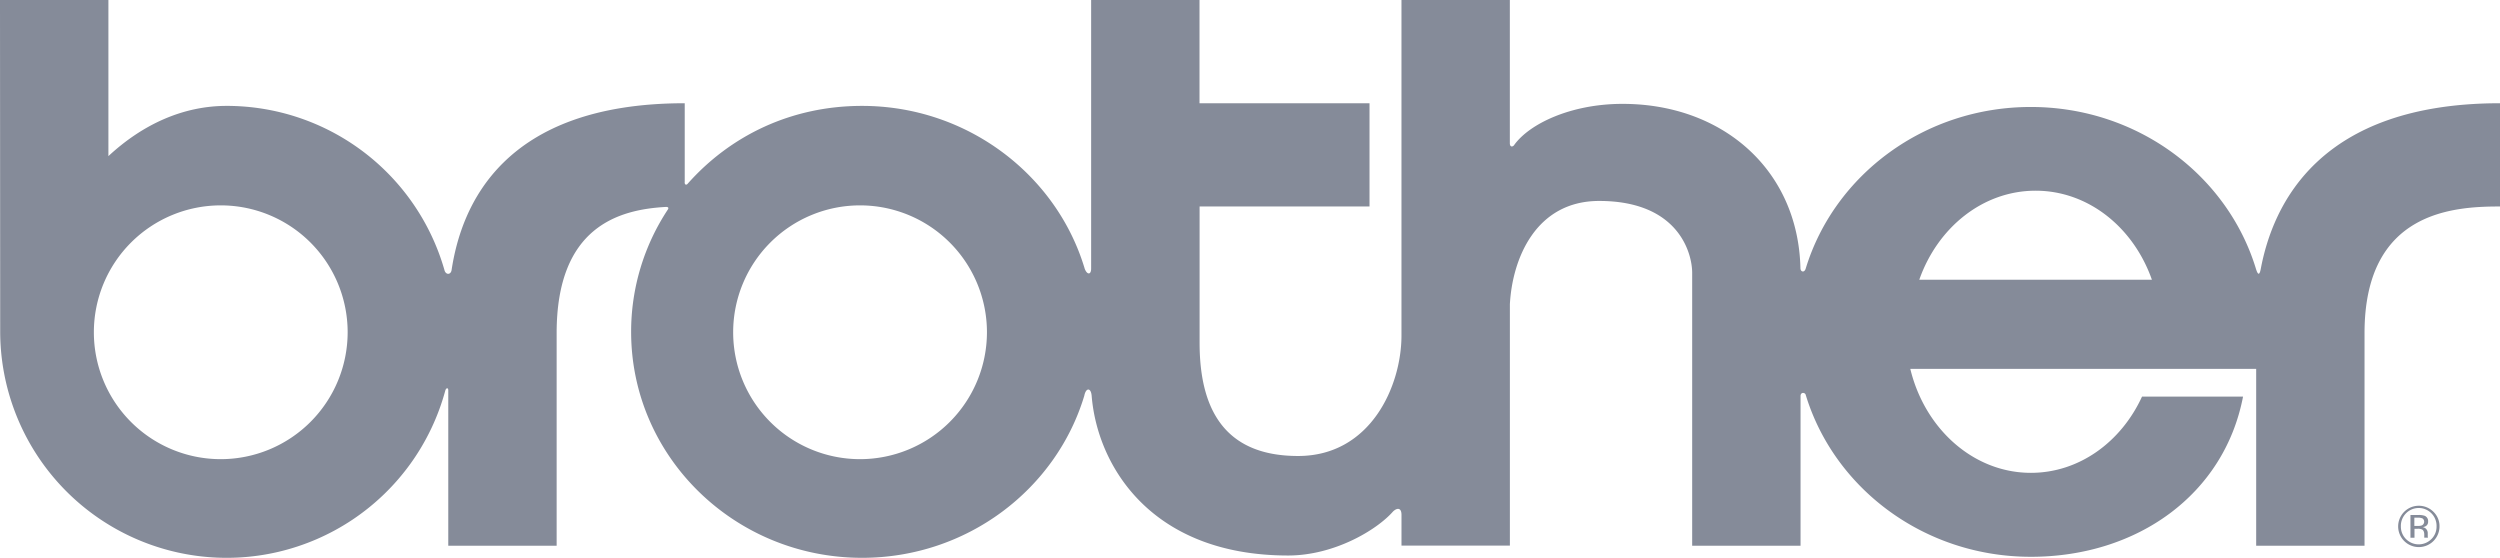 <svg xmlns="http://www.w3.org/2000/svg" viewBox="0 0 1451.24 323.81"><defs><style>.cls-1{fill:#858b99;fill-rule:evenodd;}</style></defs><g id="Layer_2" data-name="Layer 2"><g id="Layer_1-2" data-name="Layer 1"><path class="cls-1" d="M1312.37,156.07c-.9,4.82-2,2.5-2.75.15-16.44-54.37-68.76-94.12-130.75-94.12-61.81,0-114,39.51-130.61,93.63-.76,2.84-3.08,2.13-3.11,0-1.33-57.73-45.9-95.78-104-95.43-29.4.18-53.32,11.52-62.2,23.91-.72,1.07-2.49,1.42-2.49-1.08h0V0H813.55V194.78h0c0,29.25-17.87,69.92-60,69.92-38.6,0-57.19-22.12-57.19-65.64h0v-79.2H795V59.93H696.31V0H633.4V155.89h0c0,3.75-2.32,3.75-3.71.17-16.24-54.55-68.26-94.59-129.26-94.59-40.92,0-76.38,17.09-101.38,45.34-1,.93-1.75,0-1.57-1.22h0V59.93h0c-105.9,0-129.7,59.71-135.34,96.85-.49,3-3.53,2.86-4.19-.19A131.46,131.46,0,0,0,131.54,61.47c-25.13,0-48.61,10.59-68.61,29.16,0,0,0-90.63,0-90.63H0L.11,192.64h0a131.48,131.48,0,0,0,258.43,33.91c.61-1.63,1.68-1.45,1.68,0h0v90.25h62.91V193.35h0c0-61.74,36.06-71.69,63.28-73.22,1.78-.09,1.83.72,1.18,1.65a128.56,128.56,0,0,0-21.22,70.86c0,72.44,60,131.17,134.06,131.17,60.87,0,112.63-39.7,129-94.09.94-4.8,3.85-4.79,4.27,0,3.26,40.65,34.49,92.75,114.09,92.75,26.61,0,51.42-14.75,60.89-25.58,2.38-2.24,4.88-2.24,4.88,2h0v17.83h62.92V176.59h0c1.42-26.4,15-59.94,51.82-59.94,46.12,0,54,30.33,54,41.74h0V316.78h62.91V229.92h0c0-2.5,2.68-2.14,3-.7,16.5,54.29,68.77,94,130.71,94,61.78,0,112.24-36.18,123.16-93h0l-58.64,0h0c-12.07,26.29-36.43,44.26-64.52,44.26-33.46,0-61.63-25.67-70-60.35H1309.7V316.78h62.9V193.35h0c0-70.63,51.48-73.49,78.64-73.49h0V59.93h0c-105.23,0-131.84,59-138.87,96.14ZM128,266.54a73.66,73.66,0,1,1,73.81-73.65A73.73,73.73,0,0,1,128,266.54Zm371.12,0a73.66,73.66,0,1,1,73.8-73.65,73.73,73.73,0,0,1-73.8,73.65Zm678.24-104.17h-63.22c10.64-30.26,36.86-51.67,67.52-51.67s56.88,21.41,67.51,51.68h-71.81Z"/><path class="cls-1" d="M1412.59,297.08a12,12,0,1,0,3.53,8.49,11.55,11.55,0,0,0-3.53-8.49Zm-1.2,15.87a10.37,10.37,0,0,1-14.69,0,10.13,10.13,0,0,1-3-7.38,10.36,10.36,0,1,1,20.71,0,10.11,10.11,0,0,1-3,7.38Z"/><path class="cls-1" d="M1409.42,312a2.19,2.19,0,0,1-.12-.69c0-.35,0-.68,0-1h0v-1h0a3.62,3.62,0,0,0-.72-2,3.22,3.22,0,0,0-2.29-1.29,5.12,5.12,0,0,0,1.93-.64,2.89,2.89,0,0,0,1.29-2.61,3.28,3.28,0,0,0-2-3.35,10.31,10.31,0,0,0-3.61-.47h-4.64v13.21h2.34v-5.21h1.84a5.51,5.51,0,0,1,2.59.43c.83.49,1.25,1.5,1.25,3h0v1.05l0,.43h0l0,.14,0,.13h2.18l-.08-.16Zm-3.58-7a6.24,6.24,0,0,1-2.22.3h-2.1v-4.79h2a6,6,0,0,1,2.82.49,2.38,2.38,0,0,1-.48,4Z"/></g></g></svg>